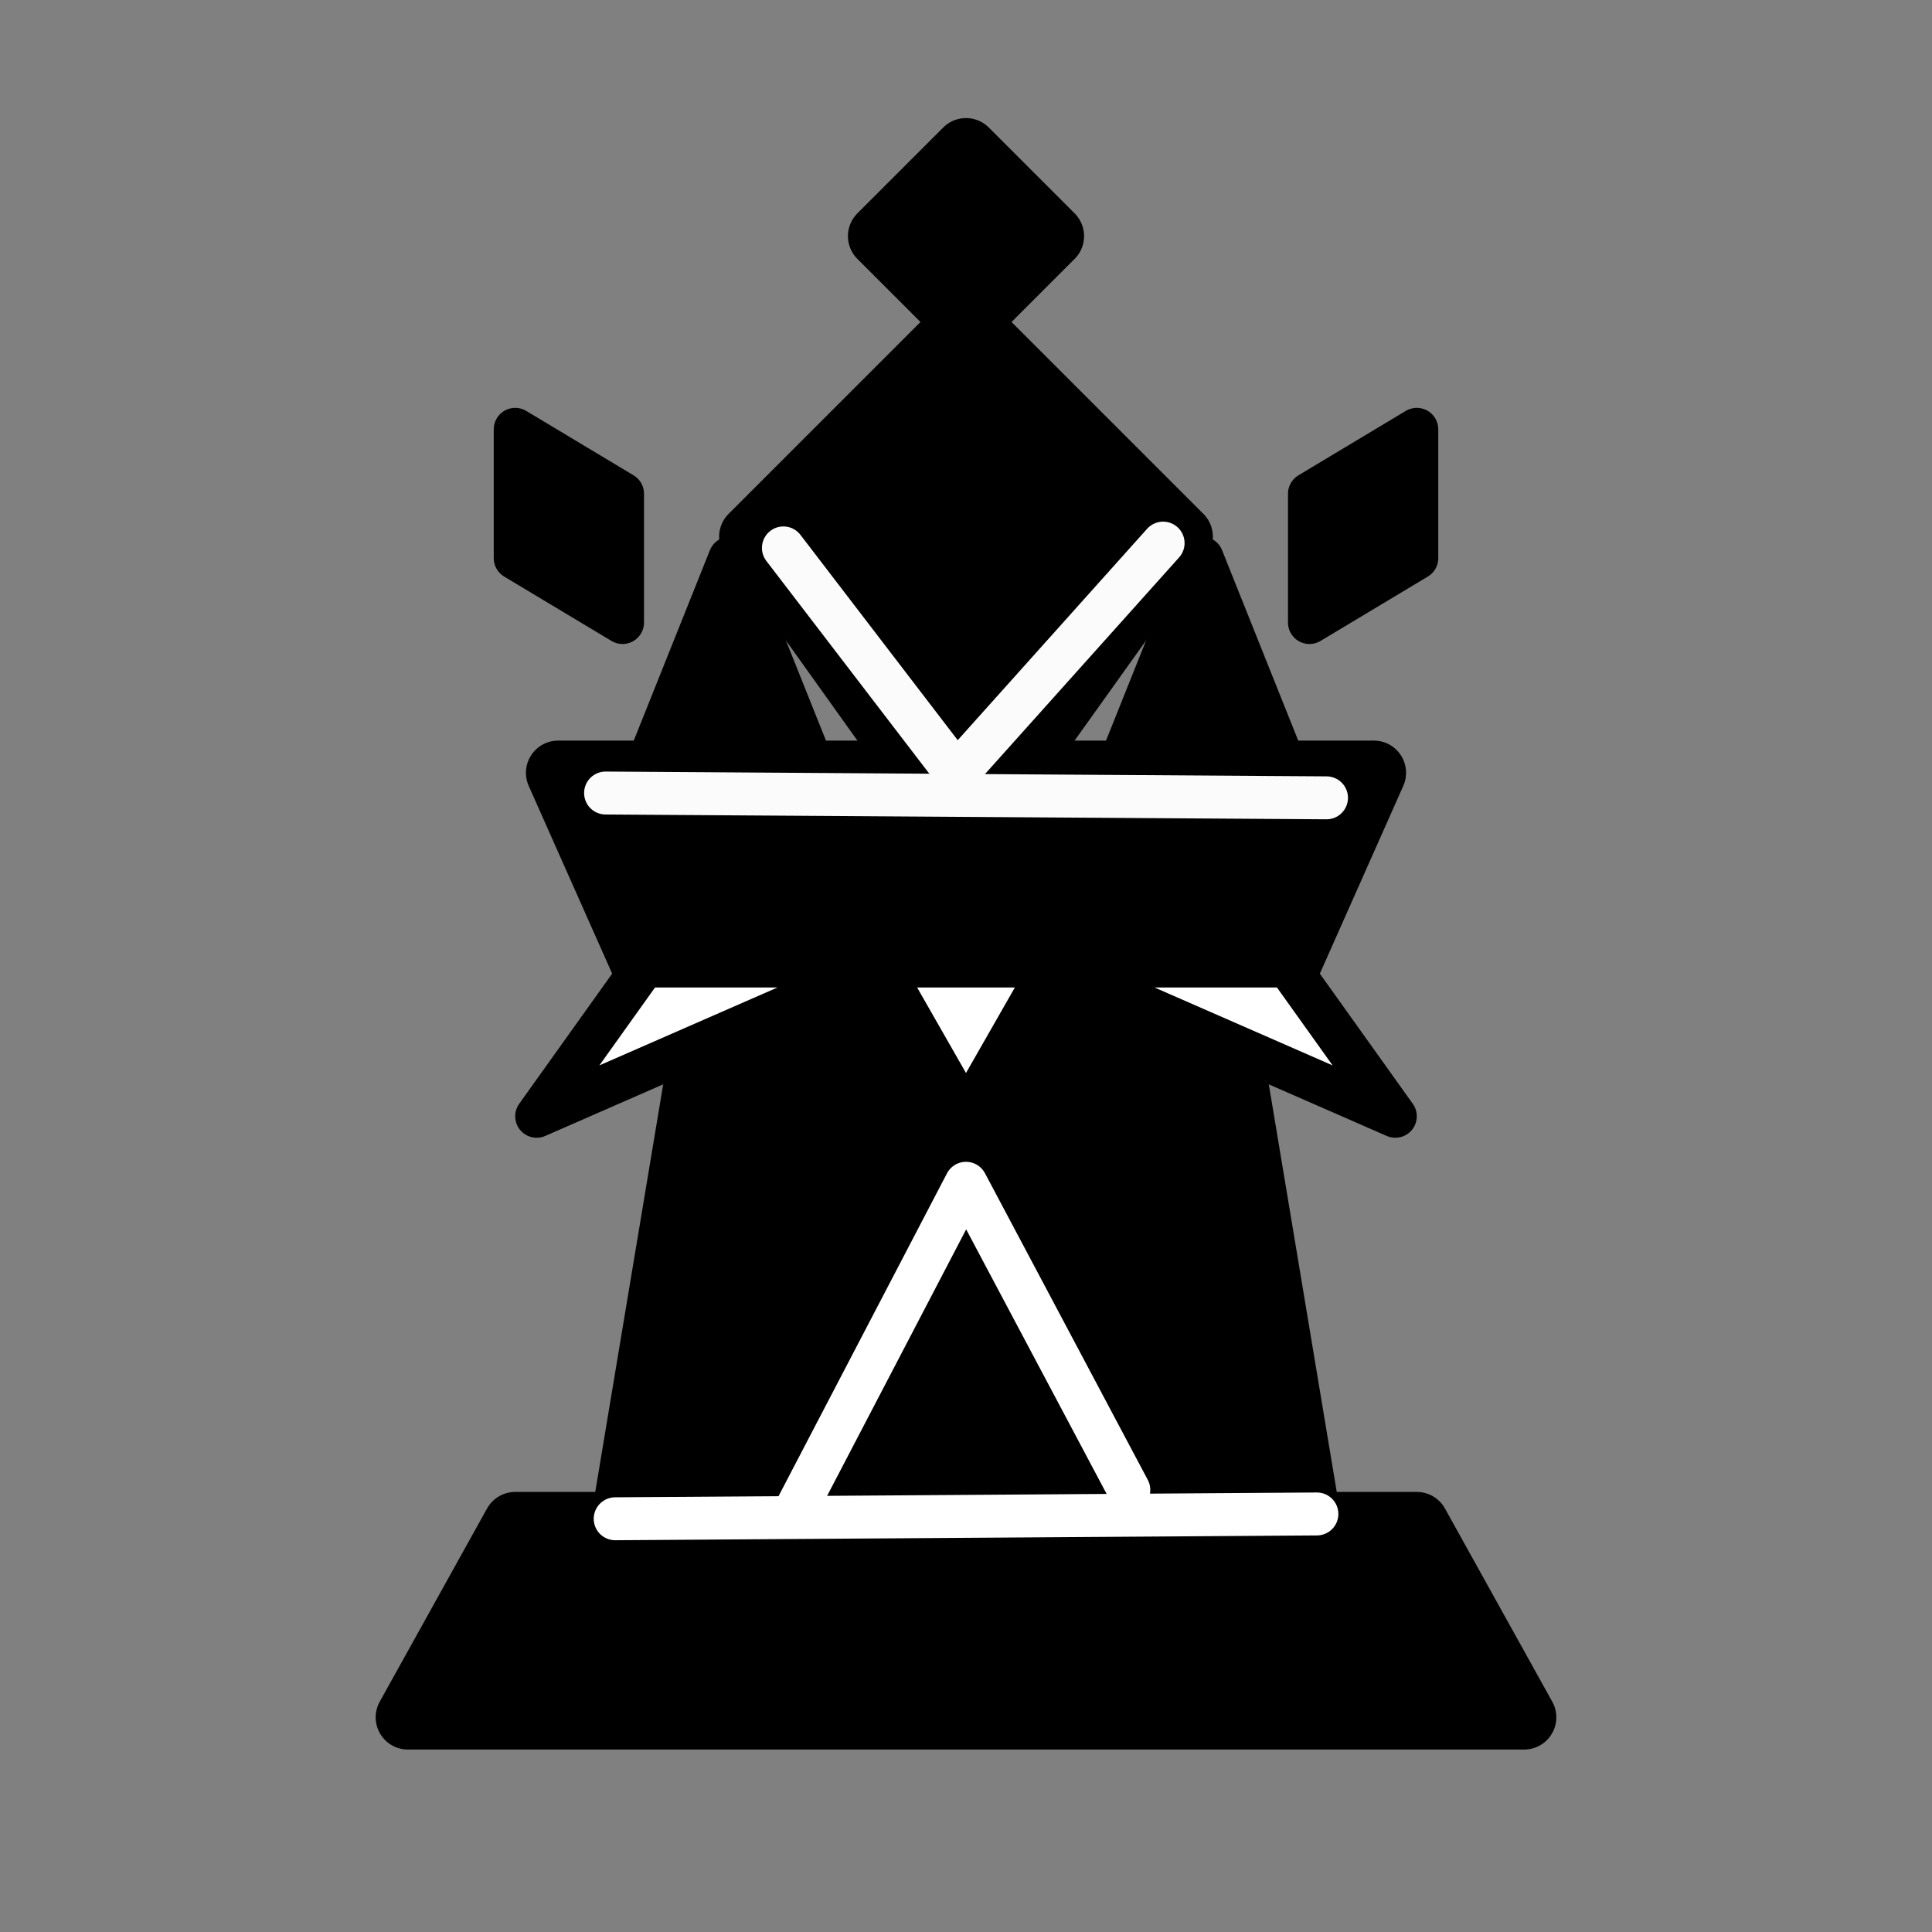 <?xml version="1.0" encoding="UTF-8" standalone="no"?>
<!-- Created with Inkscape (http://www.inkscape.org/) -->

<svg
   width="45mm"
   height="45mm"
   viewBox="0 0 45 45"
   version="1.1"
   id="svg5"
   inkscape:version="1.2.2 (732a01da63, 2022-12-09)"
   sodipodi:docname="bU.svg"
   xml:space="preserve"
   xmlns:inkscape="http://www.inkscape.org/namespaces/inkscape"
   xmlns:sodipodi="http://sodipodi.sourceforge.net/DTD/sodipodi-0.dtd"
   xmlns="http://www.w3.org/2000/svg"
   xmlns:svg="http://www.w3.org/2000/svg"><rect x="0" y="0" width="45" height="45" fill="#808080" stroke="none"/><sodipodi:namedview
     id="namedview7"
     pagecolor="#ffffff"
     bordercolor="#000000"
     borderopacity="0.25"
     inkscape:showpageshadow="2"
     inkscape:pageopacity="0.0"
     inkscape:pagecheckerboard="0"
     inkscape:deskcolor="#d1d1d1"
     inkscape:document-units="mm"
     showgrid="false"
     inkscape:zoom="2.3634905"
     inkscape:cx="16.924121"
     inkscape:cy="86.313019"
     inkscape:window-width="1280"
     inkscape:window-height="649"
     inkscape:window-x="-8"
     inkscape:window-y="-8"
     inkscape:window-maximized="1"
     inkscape:current-layer="layer1" /><defs
     id="defs2" /><g
     inkscape:label="Layer 1"
     inkscape:groupmode="layer"
     id="layer1"><path
       style="fill:#000000;fill-opacity:1;stroke:#000000;stroke-width:1.5;stroke-linecap:round;stroke-linejoin:round;stroke-dasharray:none;stroke-opacity:1"
       d="m 20.5,5.5 2,-2 2,2 -7,7 5,7 5,-7 z"
       id="path2098"
       sodipodi:nodetypes="ccccccc" /><path
       style="fill:#000000;fill-opacity:1;stroke:#000000;stroke-width:1.5;stroke-linejoin:round;stroke-dasharray:none;stroke-opacity:1"
       d="m 17,20.5 -2.5,15 h 16 L 28,20.5 Z"
       id="path2053"
       sodipodi:nodetypes="ccccc" /><path
       style="fill:#000000;fill-opacity:1;stroke:#000000;stroke-width:1;stroke-linecap:round;stroke-linejoin:round;stroke-opacity:1"
       d="m 15,18 2,-5 2,5 z"
       id="path2096"
       sodipodi:nodetypes="cccc" /><path
       style="fill:#000000;fill-opacity:1;stroke:#000000;stroke-width:1;stroke-linecap:round;stroke-linejoin:round;stroke-opacity:1"
       d="m 26,18 2,-5 2,5 z"
       id="path2096-7"
       sodipodi:nodetypes="cccc" /><path
       style="fill:#000000;fill-opacity:1;stroke:#000000;stroke-width:1.5;stroke-linejoin:round;stroke-dasharray:none;stroke-opacity:1"
       d="m 33,35.5 2.5,4.5 h -26 l 2.5,-4.5 z"
       id="path2055"
       sodipodi:nodetypes="ccccc" /><path
       style="fill:none;stroke:#ffffff;stroke-width:1;stroke-linecap:round;stroke-linejoin:round;stroke-dasharray:none;stroke-opacity:1"
       d="m 18.598,35.039 3.902,-7.478 3.792,7.142"
       id="path1063"
       sodipodi:nodetypes="ccc" /><path
       style="fill:#000000;fill-opacity:1;stroke:#000000;stroke-width:1.5;stroke-linejoin:round;stroke-dasharray:none;stroke-opacity:1"
       d="m 13,18 h 19 l -2,4.5 H 15 Z"
       id="path1842"
       sodipodi:nodetypes="ccccc" /><path
       style="fill:#ffffff;stroke:#000000;stroke-width:1;stroke-linecap:round;stroke-linejoin:round;stroke-dasharray:none"
       d="m 15,22.5 -2.5,3.5 8,-3.5 2,3.5 2,-3.5 8,3.5 -2.5,-3.5 z"
       id="path447"
       sodipodi:nodetypes="cccccccc" /><path
       style="fill:#000000;stroke:#000000;stroke-width:1;stroke-linecap:round;stroke-linejoin:round;stroke-dasharray:none;fill-opacity:1"
       d="m 12,10 v 3 l 2.5,1.5 v -3 z"
       id="path1004"
       sodipodi:nodetypes="ccccc" /><path
       style="fill:#000000;stroke:#000000;stroke-width:1;stroke-linecap:round;stroke-linejoin:round;stroke-dasharray:none;fill-opacity:1"
       d="m 33,10 v 3 l -2.5,1.5 v -3 z"
       id="path1004-8"
       sodipodi:nodetypes="ccccc" /><path
       style="fill:#000000;fill-opacity:1;stroke:#fbfbfb;stroke-width:1;stroke-linecap:round;stroke-linejoin:round;stroke-opacity:1;stroke-dasharray:none"
       d="m 18.247,12.762 4.03,5.261 4.814,-5.373"
       id="path906" /><path
       style="fill:#000000;fill-opacity:1;stroke:#fbfbfb;stroke-width:1;stroke-linecap:round;stroke-linejoin:round;stroke-dasharray:none;stroke-opacity:1"
       d="m 14.105,18.471 16.792,0.112"
       id="path1502" /><path
       style="fill:#000000;fill-opacity:1;stroke:#ffffff;stroke-width:1;stroke-linecap:round;stroke-linejoin:round;stroke-dasharray:none;stroke-opacity:1"
       d="M 14.329,35.375 30.673,35.263"
       id="path1558" /></g></svg>
